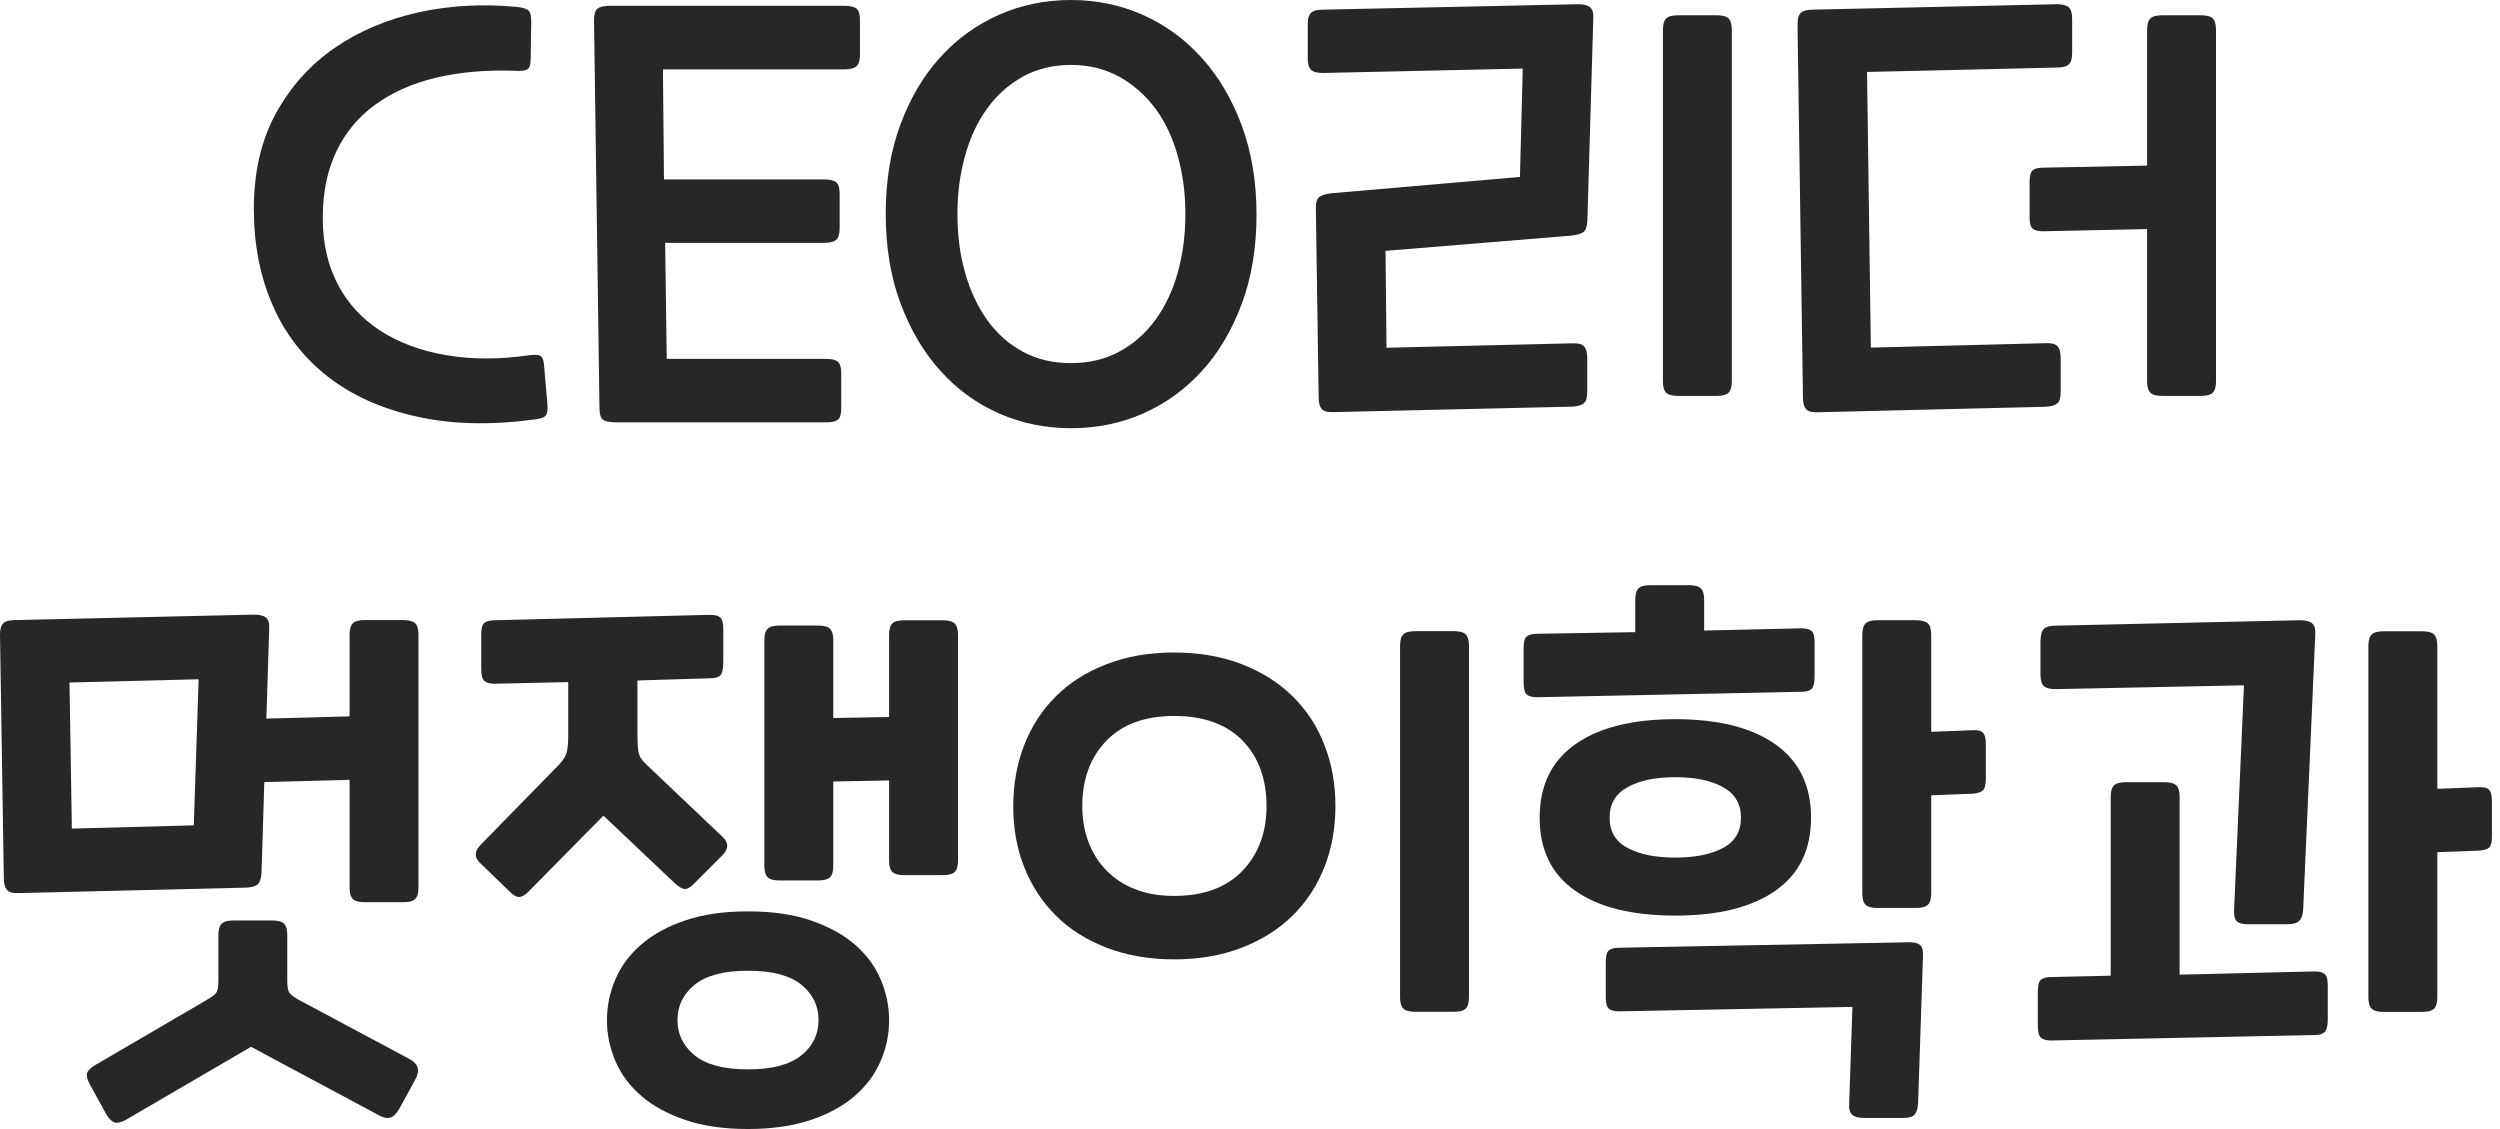 <svg width="124" height="56" viewBox="0 0 124 56" fill="none" xmlns="http://www.w3.org/2000/svg">
<g opacity="0.94">
<path d="M27.154 20.076C27.169 20.332 27.147 20.507 27.073 20.602C27 20.704 26.811 20.77 26.504 20.807C24.313 21.099 22.355 21.048 20.632 20.653C18.901 20.266 17.44 19.602 16.25 18.674C15.059 17.739 14.146 16.571 13.525 15.146C12.904 13.722 12.59 12.13 12.59 10.355C12.59 8.529 12.956 6.952 13.686 5.622C14.416 4.293 15.388 3.212 16.593 2.38C17.798 1.547 19.186 0.963 20.756 0.612C22.326 0.269 23.955 0.181 25.642 0.342C25.949 0.378 26.146 0.444 26.226 0.532C26.307 0.619 26.35 0.802 26.35 1.072L26.321 2.92C26.321 3.212 26.263 3.388 26.146 3.446C26.029 3.504 25.839 3.534 25.591 3.512C24.145 3.461 22.83 3.57 21.654 3.848C20.478 4.125 19.47 4.571 18.631 5.177C17.791 5.783 17.14 6.557 16.688 7.499C16.235 8.442 16.009 9.545 16.009 10.808C16.009 12.057 16.257 13.152 16.753 14.102C17.25 15.052 17.959 15.818 18.872 16.41C19.785 16.994 20.873 17.403 22.129 17.615C23.385 17.834 24.773 17.834 26.292 17.615C26.584 17.579 26.767 17.601 26.847 17.681C26.927 17.761 26.979 17.936 26.993 18.207L27.154 20.076Z" fill="#191919"/>
<path d="M30.493 20.942C30.201 20.942 30.004 20.898 29.894 20.803C29.785 20.708 29.734 20.526 29.734 20.233L29.463 0.996C29.463 0.703 29.522 0.514 29.639 0.426C29.756 0.338 29.96 0.287 30.252 0.287H41.865C42.157 0.287 42.354 0.331 42.478 0.426C42.603 0.521 42.654 0.703 42.654 0.996V2.705C42.654 2.997 42.595 3.187 42.478 3.289C42.362 3.391 42.157 3.442 41.865 3.442H32.882L32.933 8.898H40.857C41.149 8.898 41.346 8.942 41.471 9.037C41.587 9.125 41.646 9.314 41.646 9.607V11.316C41.646 11.608 41.587 11.798 41.471 11.9C41.354 12.002 41.149 12.046 40.857 12.046H32.991L33.071 17.801H40.967C41.259 17.801 41.456 17.852 41.566 17.947C41.675 18.05 41.726 18.239 41.726 18.532V20.241C41.726 20.533 41.675 20.723 41.566 20.81C41.456 20.898 41.259 20.949 40.967 20.949H30.493V20.942Z" fill="#191919"/>
<path d="M62.323 10.634C62.323 12.277 62.082 13.76 61.592 15.068C61.103 16.382 60.446 17.492 59.613 18.405C58.781 19.318 57.809 20.019 56.699 20.509C55.589 20.998 54.398 21.239 53.127 21.239C51.864 21.239 50.673 20.998 49.556 20.509C48.446 20.019 47.474 19.318 46.642 18.391C45.809 17.47 45.152 16.353 44.663 15.038C44.173 13.724 43.932 12.248 43.932 10.605C43.932 8.962 44.173 7.479 44.663 6.172C45.152 4.857 45.809 3.747 46.642 2.834C47.474 1.921 48.446 1.22 49.556 0.73C50.666 0.241 51.857 0 53.127 0C54.391 0 55.581 0.248 56.699 0.745C57.809 1.242 58.781 1.95 59.613 2.878C60.446 3.798 61.103 4.915 61.592 6.23C62.075 7.537 62.323 9.005 62.323 10.634ZM58.795 10.634C58.795 9.604 58.671 8.633 58.415 7.727C58.16 6.822 57.794 6.04 57.305 5.383C56.816 4.725 56.217 4.2 55.516 3.805C54.807 3.418 54.011 3.221 53.127 3.221C52.222 3.221 51.426 3.418 50.725 3.805C50.031 4.192 49.439 4.718 48.964 5.383C48.482 6.04 48.117 6.822 47.869 7.727C47.613 8.633 47.489 9.597 47.489 10.634C47.489 11.664 47.613 12.628 47.869 13.526C48.124 14.425 48.49 15.206 48.964 15.871C49.446 16.543 50.031 17.061 50.725 17.441C51.418 17.821 52.222 18.011 53.127 18.011C54.011 18.011 54.807 17.821 55.516 17.441C56.224 17.061 56.816 16.535 57.305 15.871C57.794 15.199 58.167 14.417 58.415 13.526C58.664 12.628 58.795 11.664 58.795 10.634Z" fill="#191919"/>
<path d="M78.734 10.953C78.719 11.223 78.654 11.405 78.559 11.493C78.456 11.581 78.266 11.646 77.974 11.683L68.721 12.443L68.772 17.248L77.967 17.029C78.259 17.015 78.456 17.058 78.566 17.175C78.675 17.292 78.727 17.489 78.727 17.76V19.439C78.727 19.71 78.675 19.9 78.566 19.995C78.456 20.097 78.259 20.155 77.967 20.17L66.164 20.44C65.872 20.455 65.675 20.411 65.565 20.294C65.456 20.177 65.405 19.98 65.405 19.71L65.266 10.295C65.266 10.04 65.317 9.872 65.427 9.777C65.536 9.689 65.733 9.623 66.025 9.587L75.389 8.776L75.528 3.401L65.624 3.62C65.332 3.62 65.135 3.569 65.025 3.459C64.915 3.35 64.864 3.167 64.864 2.919V1.18C64.864 0.925 64.915 0.749 65.025 0.64C65.135 0.53 65.332 0.479 65.624 0.479L78.266 0.209C78.559 0.209 78.756 0.267 78.88 0.37C78.997 0.479 79.048 0.669 79.026 0.939L78.734 10.953ZM82.481 1.487C82.481 1.217 82.532 1.027 82.641 0.917C82.751 0.808 82.948 0.757 83.24 0.757H85.139C85.431 0.757 85.629 0.808 85.738 0.917C85.848 1.027 85.899 1.217 85.899 1.487V18.906C85.899 19.177 85.848 19.366 85.738 19.476C85.629 19.586 85.431 19.637 85.139 19.637H83.24C82.948 19.637 82.751 19.586 82.641 19.476C82.532 19.366 82.481 19.177 82.481 18.906V1.487Z" fill="#191919"/>
<path d="M102.209 19.447C102.209 19.717 102.158 19.907 102.048 20.002C101.939 20.097 101.741 20.163 101.449 20.177L90.187 20.447C89.895 20.462 89.698 20.418 89.588 20.301C89.479 20.184 89.427 19.987 89.427 19.717L89.157 1.21C89.157 0.939 89.208 0.749 89.318 0.64C89.427 0.53 89.625 0.479 89.917 0.479L102.019 0.209C102.311 0.209 102.508 0.267 102.618 0.37C102.727 0.479 102.779 0.669 102.779 0.939V2.619C102.779 2.889 102.727 3.079 102.618 3.189C102.508 3.298 102.311 3.35 102.019 3.35L92.605 3.569L92.794 17.241L101.449 17.022C101.741 17.007 101.939 17.051 102.048 17.168C102.158 17.285 102.209 17.482 102.209 17.752V19.447ZM106.496 8.214V1.487C106.496 1.217 106.547 1.027 106.657 0.917C106.766 0.808 106.964 0.757 107.256 0.757H109.155C109.447 0.757 109.644 0.808 109.754 0.917C109.863 1.027 109.914 1.217 109.914 1.487V18.906C109.914 19.177 109.863 19.366 109.754 19.476C109.644 19.586 109.447 19.637 109.155 19.637H107.256C106.964 19.637 106.766 19.586 106.657 19.476C106.547 19.366 106.496 19.177 106.496 18.906V11.362L101.34 11.471C101.084 11.471 100.909 11.427 100.814 11.332C100.712 11.245 100.668 11.055 100.668 10.763V9.024C100.668 8.732 100.719 8.542 100.814 8.455C100.916 8.367 101.091 8.316 101.34 8.316L106.496 8.214Z" fill="#191919"/>
<path d="M17.346 38.68L13.11 38.79L12.971 43.296C12.957 43.566 12.891 43.756 12.796 43.851C12.694 43.953 12.504 44.012 12.212 44.026L0.949 44.297C0.657 44.311 0.46 44.267 0.351 44.143C0.241 44.026 0.19 43.829 0.19 43.559L0 31.486C0 31.216 0.051 31.026 0.161 30.916C0.27 30.807 0.467 30.756 0.76 30.756L12.591 30.485C12.884 30.485 13.081 30.537 13.205 30.646C13.322 30.756 13.373 30.945 13.351 31.216L13.212 35.642L17.339 35.532V31.486C17.339 31.216 17.39 31.026 17.5 30.916C17.609 30.807 17.806 30.756 18.099 30.756H19.997C20.29 30.756 20.487 30.814 20.596 30.916C20.706 31.018 20.757 31.216 20.757 31.486V44.019C20.757 44.289 20.706 44.479 20.596 44.589C20.487 44.698 20.29 44.749 19.997 44.749H18.099C17.806 44.749 17.609 44.698 17.5 44.589C17.39 44.479 17.339 44.289 17.339 44.019V38.68H17.346ZM3.564 41.098L9.612 40.937L9.853 33.692L3.447 33.852L3.564 41.098ZM10.262 49.592C10.517 49.446 10.671 49.322 10.736 49.227C10.802 49.124 10.831 48.927 10.831 48.613V46.386C10.831 46.115 10.883 45.925 10.992 45.816C11.102 45.706 11.299 45.655 11.591 45.655H13.49C13.782 45.655 13.979 45.706 14.089 45.816C14.198 45.925 14.249 46.115 14.249 46.386V48.613C14.249 48.92 14.279 49.124 14.344 49.227C14.41 49.329 14.563 49.446 14.819 49.592L20.297 52.52C20.75 52.754 20.852 53.097 20.596 53.55L19.808 54.989C19.662 55.245 19.515 55.391 19.362 55.435C19.209 55.478 19.011 55.442 18.778 55.31L12.453 51.922L6.267 55.53C6.011 55.676 5.814 55.719 5.668 55.668C5.522 55.617 5.375 55.457 5.237 55.208L4.477 53.821C4.331 53.565 4.28 53.375 4.316 53.236C4.353 53.097 4.499 52.959 4.747 52.813L10.262 49.592Z" fill="#191919"/>
<path d="M35.203 30.495C35.459 30.495 35.634 30.538 35.729 30.633C35.831 30.721 35.875 30.911 35.875 31.203V32.883C35.875 33.19 35.824 33.394 35.729 33.496C35.634 33.599 35.459 33.642 35.225 33.642L31.617 33.752V36.491C31.617 36.82 31.631 37.083 31.668 37.294C31.704 37.506 31.829 37.703 32.048 37.908L35.846 41.516C36.153 41.808 36.145 42.115 35.816 42.436L34.378 43.875C34.217 44.036 34.071 44.109 33.947 44.094C33.823 44.08 33.669 43.984 33.487 43.824L29.93 40.457L26.183 44.255C26.037 44.401 25.905 44.474 25.774 44.489C25.642 44.503 25.504 44.43 25.343 44.284L23.824 42.816C23.532 42.546 23.524 42.254 23.795 41.947L27.753 37.901C27.95 37.681 28.075 37.477 28.118 37.28C28.162 37.083 28.184 36.82 28.184 36.491V33.832L24.518 33.913C24.284 33.913 24.116 33.862 24.014 33.767C23.912 33.664 23.868 33.467 23.868 33.153V31.473C23.868 31.181 23.919 30.991 24.014 30.904C24.116 30.816 24.291 30.765 24.54 30.765L35.203 30.495ZM37.102 55.999C35.911 55.999 34.874 55.853 33.998 55.553C33.121 55.254 32.391 54.86 31.814 54.363C31.237 53.866 30.806 53.289 30.529 52.639C30.251 51.989 30.105 51.31 30.105 50.602C30.105 49.893 30.244 49.221 30.529 48.564C30.806 47.914 31.237 47.337 31.814 46.84C32.391 46.344 33.121 45.942 33.998 45.65C34.874 45.35 35.911 45.204 37.102 45.204C38.292 45.204 39.33 45.35 40.206 45.65C41.082 45.949 41.813 46.344 42.39 46.84C42.967 47.337 43.398 47.914 43.675 48.564C43.953 49.214 44.099 49.893 44.099 50.602C44.099 51.31 43.96 51.989 43.675 52.639C43.398 53.289 42.967 53.866 42.39 54.363C41.813 54.86 41.082 55.261 40.206 55.553C39.33 55.846 38.292 55.999 37.102 55.999ZM37.102 53.041C38.292 53.041 39.176 52.807 39.746 52.347C40.316 51.887 40.6 51.303 40.6 50.594C40.6 49.886 40.316 49.309 39.746 48.841C39.176 48.381 38.292 48.148 37.102 48.148C35.911 48.148 35.028 48.381 34.458 48.841C33.888 49.302 33.603 49.886 33.603 50.594C33.603 51.303 33.888 51.88 34.458 52.347C35.02 52.807 35.904 53.041 37.102 53.041ZM44.099 38.711L41.331 38.762V42.94C41.331 43.21 41.28 43.4 41.17 43.51C41.06 43.619 40.863 43.67 40.571 43.67H38.672C38.38 43.67 38.183 43.619 38.073 43.51C37.964 43.4 37.913 43.21 37.913 42.94V31.758C37.913 31.488 37.964 31.298 38.073 31.189C38.183 31.079 38.38 31.028 38.672 31.028H40.571C40.863 31.028 41.06 31.079 41.17 31.189C41.28 31.298 41.331 31.488 41.331 31.758V35.614L44.099 35.563V31.495C44.099 31.225 44.15 31.035 44.26 30.925C44.369 30.816 44.566 30.765 44.858 30.765H46.757C47.05 30.765 47.247 30.823 47.356 30.925C47.466 31.035 47.517 31.225 47.517 31.495V42.677C47.517 42.947 47.466 43.137 47.356 43.247C47.247 43.356 47.05 43.407 46.757 43.407H44.858C44.566 43.407 44.369 43.356 44.26 43.247C44.15 43.137 44.099 42.947 44.099 42.677V38.711Z" fill="#191919"/>
<path d="M58.239 47.585C56.99 47.585 55.873 47.388 54.872 47.001C53.879 46.614 53.039 46.081 52.36 45.401C51.681 44.722 51.162 43.926 50.797 42.998C50.432 42.078 50.256 41.07 50.256 39.989C50.256 38.908 50.439 37.893 50.797 36.965C51.162 36.031 51.681 35.227 52.36 34.548C53.039 33.869 53.872 33.336 54.872 32.949C55.866 32.561 56.99 32.364 58.239 32.364C59.488 32.364 60.606 32.561 61.606 32.949C62.6 33.336 63.44 33.869 64.126 34.548C64.813 35.227 65.338 36.031 65.696 36.965C66.061 37.9 66.237 38.908 66.237 39.989C66.237 41.07 66.054 42.078 65.696 42.998C65.331 43.919 64.813 44.722 64.126 45.401C63.44 46.081 62.6 46.614 61.606 47.001C60.606 47.388 59.481 47.585 58.239 47.585ZM58.239 44.437C59.707 44.437 60.832 44.021 61.628 43.188C62.424 42.356 62.819 41.289 62.819 39.989C62.819 38.631 62.424 37.55 61.628 36.732C60.832 35.921 59.7 35.512 58.239 35.512C56.793 35.512 55.668 35.921 54.872 36.746C54.076 37.572 53.682 38.653 53.682 39.989C53.682 40.639 53.784 41.238 53.996 41.779C54.2 42.319 54.5 42.794 54.894 43.188C55.281 43.583 55.756 43.897 56.318 44.108C56.873 44.328 57.509 44.437 58.239 44.437ZM69.443 32.035C69.443 31.765 69.494 31.575 69.604 31.466C69.713 31.356 69.91 31.305 70.203 31.305H72.102C72.394 31.305 72.591 31.356 72.701 31.466C72.81 31.575 72.861 31.765 72.861 32.035V49.455C72.861 49.725 72.81 49.915 72.701 50.025C72.591 50.134 72.394 50.185 72.102 50.185H70.203C69.91 50.185 69.713 50.134 69.604 50.025C69.494 49.915 69.443 49.725 69.443 49.455V32.035Z" fill="#191919"/>
<path d="M81.108 31.355V29.755C81.108 29.485 81.159 29.295 81.268 29.186C81.378 29.076 81.575 29.025 81.867 29.025H83.766C84.058 29.025 84.255 29.076 84.365 29.186C84.475 29.295 84.526 29.485 84.526 29.755V31.274L89.331 31.165C89.587 31.165 89.762 31.209 89.857 31.304C89.96 31.399 90.003 31.581 90.003 31.873V33.553C90.003 33.86 89.952 34.064 89.857 34.167C89.755 34.269 89.587 34.313 89.353 34.313L76.221 34.583C75.988 34.583 75.82 34.532 75.717 34.437C75.615 34.335 75.571 34.138 75.571 33.823V32.144C75.571 31.851 75.622 31.662 75.717 31.574C75.82 31.486 75.995 31.435 76.243 31.435L81.108 31.355ZM83.094 45.414C80.961 45.414 79.303 45.005 78.128 44.18C76.952 43.355 76.367 42.15 76.367 40.557C76.367 38.965 76.952 37.753 78.128 36.92C79.303 36.087 80.961 35.671 83.094 35.671C85.227 35.671 86.885 36.087 88.061 36.92C89.237 37.753 89.828 38.965 89.828 40.557C89.828 42.15 89.237 43.355 88.061 44.18C86.877 45.005 85.227 45.414 83.094 45.414ZM92.479 55.45C92.187 55.45 91.983 55.398 91.866 55.289C91.749 55.179 91.698 54.989 91.72 54.719L91.88 49.943L80.319 50.162C80.063 50.162 79.888 50.118 79.793 50.023C79.691 49.935 79.647 49.745 79.647 49.453V47.715C79.647 47.423 79.698 47.233 79.793 47.145C79.895 47.058 80.07 47.007 80.319 47.007L94.7 46.736C94.955 46.736 95.13 46.78 95.24 46.875C95.35 46.963 95.393 47.153 95.379 47.445L95.138 54.719C95.123 54.989 95.058 55.179 94.963 55.289C94.86 55.398 94.67 55.45 94.378 55.45H92.479ZM83.094 42.537C84.073 42.537 84.854 42.376 85.453 42.062C86.052 41.748 86.352 41.244 86.352 40.557C86.352 39.871 86.052 39.367 85.453 39.038C84.854 38.71 84.073 38.549 83.094 38.549C82.115 38.549 81.327 38.71 80.735 39.038C80.136 39.367 79.837 39.871 79.837 40.557C79.837 41.244 80.136 41.748 80.735 42.062C81.327 42.376 82.115 42.537 83.094 42.537ZM92.37 31.494C92.37 31.223 92.421 31.033 92.53 30.924C92.64 30.814 92.837 30.763 93.129 30.763H95.028C95.32 30.763 95.518 30.822 95.627 30.924C95.737 31.033 95.788 31.223 95.788 31.494V36.299L97.826 36.219C98.081 36.204 98.257 36.241 98.351 36.343C98.454 36.445 98.498 36.635 98.498 36.928V38.607C98.498 38.914 98.446 39.111 98.351 39.206C98.249 39.294 98.081 39.352 97.847 39.367L95.788 39.447V44.304C95.788 44.574 95.737 44.764 95.627 44.874C95.518 44.983 95.32 45.035 95.028 45.035H93.129C92.837 45.035 92.64 44.983 92.53 44.874C92.421 44.764 92.37 44.574 92.37 44.304V31.494V31.494Z" fill="#191919"/>
<path d="M104.691 48.394V39.528C104.691 39.257 104.742 39.068 104.852 38.958C104.961 38.848 105.158 38.797 105.451 38.797H107.35C107.642 38.797 107.839 38.848 107.948 38.958C108.058 39.068 108.109 39.257 108.109 39.528V48.343L114.785 48.182C115.04 48.182 115.216 48.226 115.311 48.321C115.413 48.409 115.457 48.599 115.457 48.891V50.571C115.457 50.877 115.405 51.082 115.311 51.184C115.208 51.286 115.04 51.338 114.807 51.338L101.726 51.608C101.492 51.608 101.324 51.557 101.222 51.462C101.119 51.359 101.076 51.155 101.076 50.848V49.168C101.076 48.876 101.127 48.686 101.222 48.599C101.324 48.511 101.499 48.46 101.748 48.46L104.691 48.394ZM101.214 31.764C101.214 31.494 101.266 31.304 101.375 31.194C101.485 31.084 101.682 31.033 101.974 31.033L114.076 30.763C114.368 30.763 114.566 30.822 114.69 30.924C114.807 31.033 114.858 31.223 114.836 31.494L114.237 45.115C114.222 45.385 114.149 45.575 114.032 45.685C113.916 45.794 113.711 45.845 113.419 45.845H111.52C111.228 45.845 111.038 45.794 110.936 45.685C110.833 45.575 110.797 45.385 110.811 45.115L111.301 33.991L101.967 34.181C101.675 34.181 101.477 34.13 101.368 34.021C101.258 33.911 101.207 33.721 101.207 33.451V31.764H101.214ZM120.891 42.267V49.461C120.891 49.731 120.839 49.921 120.73 50.03C120.62 50.14 120.423 50.191 120.131 50.191H118.232C117.94 50.191 117.743 50.14 117.633 50.03C117.524 49.921 117.472 49.731 117.472 49.461V32.041C117.472 31.771 117.524 31.581 117.633 31.472C117.743 31.362 117.94 31.311 118.232 31.311H120.131C120.423 31.311 120.62 31.362 120.73 31.472C120.839 31.581 120.891 31.771 120.891 32.041V39.126L122.928 39.045C123.184 39.031 123.359 39.068 123.454 39.17C123.556 39.272 123.6 39.462 123.6 39.754V41.492C123.6 41.784 123.549 41.967 123.454 42.047C123.352 42.128 123.177 42.179 122.928 42.193L120.891 42.267Z" fill="#191919"/>
</g>
</svg>
